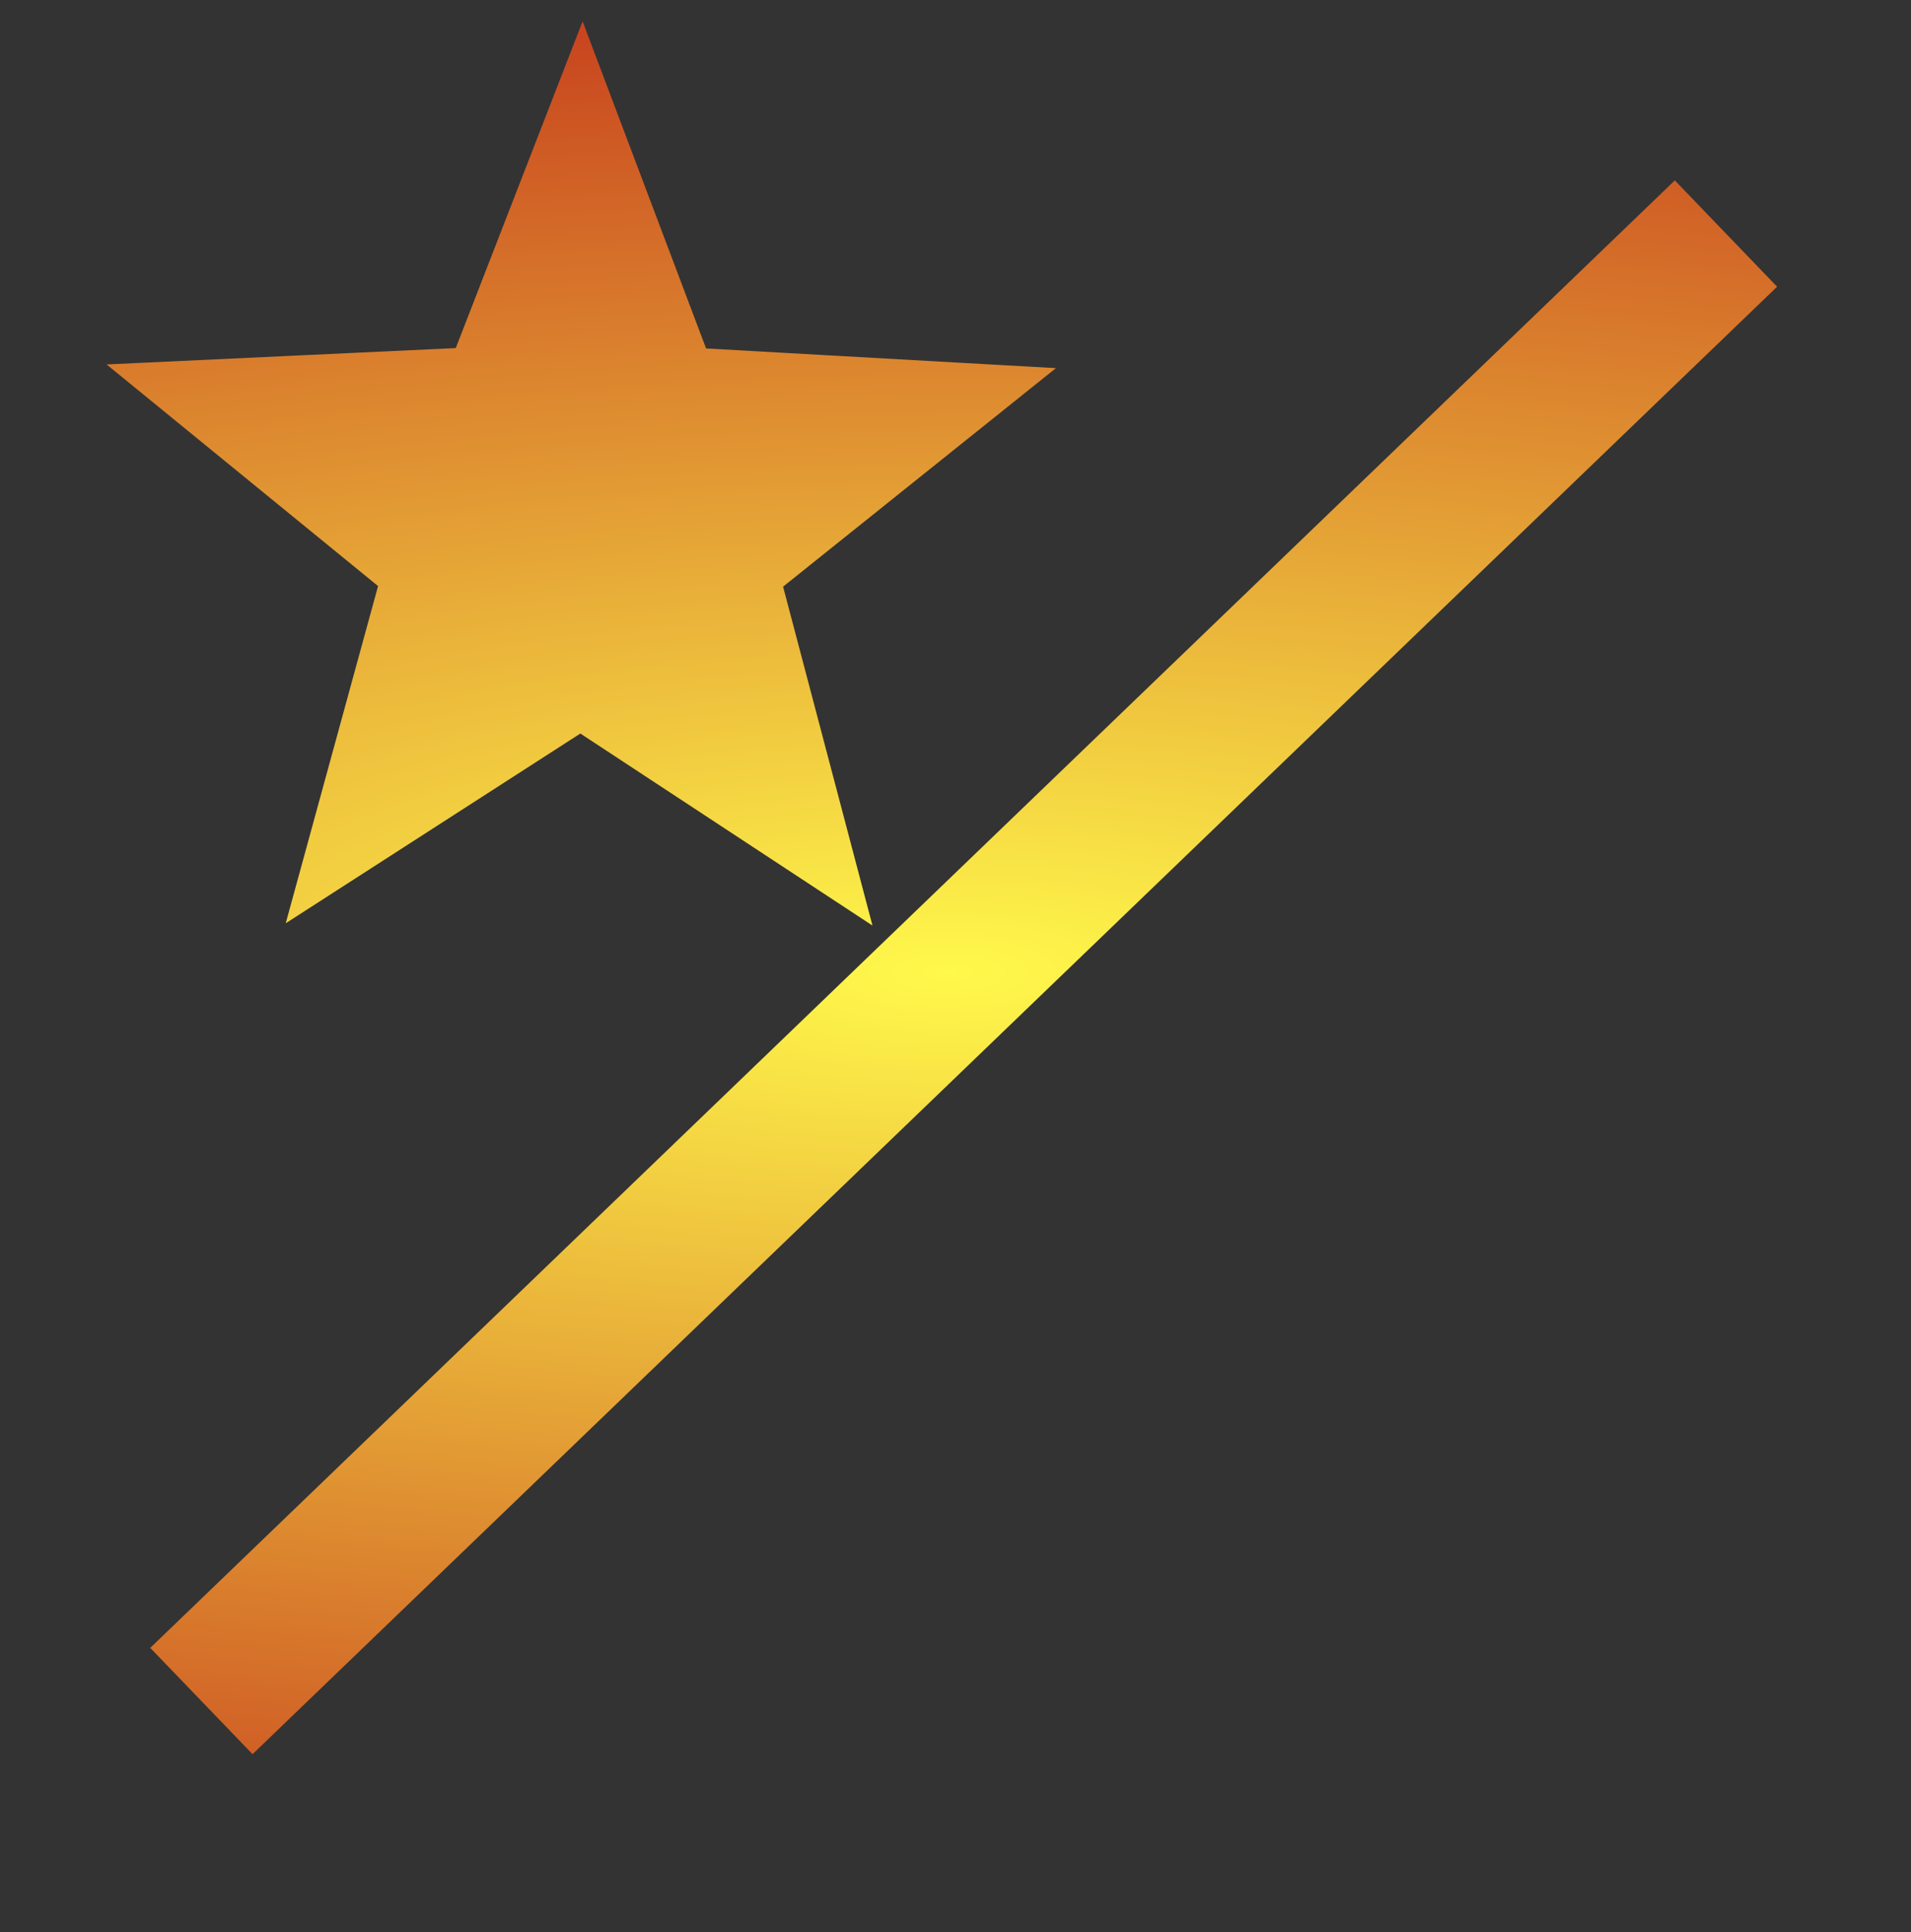 <?xml version="1.0" encoding="UTF-8" standalone="no"?>
<svg
   xmlns:dc="http://purl.org/dc/elements/1.1/"
   xmlns:cc="http://creativecommons.org/ns#"
   xmlns:rdf="http://www.w3.org/1999/02/22-rdf-syntax-ns#"
   xmlns:svg="http://www.w3.org/2000/svg"
   xmlns="http://www.w3.org/2000/svg"
   xmlns:xlink="http://www.w3.org/1999/xlink"
   xmlns:sodipodi="http://sodipodi.sourceforge.net/DTD/sodipodi-0.dtd"
   xmlns:inkscape="http://www.inkscape.org/namespaces/inkscape"
   width="205.66mm"
   height="207.894mm"
   viewBox="0 0 205.66 207.894"
   version="1.1"
   id="svg8"
   sodipodi:docname="ratortag.svg"
   inkscape:version="0.92.2 5c3e80d, 2017-08-06">
  <rect x="0" y="0" width="205.66" height="207.894" fill="#333333" stroke="none"/>
  <sodipodi:namedview
     pagecolor="#ffffff"
     bordercolor="#666666"
     borderopacity="1"
     objecttolerance="10"
     gridtolerance="10"
     guidetolerance="10"
     inkscape:pageopacity="0"
     inkscape:pageshadow="2"
     inkscape:window-width="1616"
     inkscape:window-height="872"
     id="namedview11"
     showgrid="false"
     inkscape:zoom="0.30035326"
     inkscape:cx="-48.516649"
     inkscape:cy="392.87072"
     inkscape:window-x="770"
     inkscape:window-y="311"
     inkscape:window-maximized="0"
     inkscape:current-layer="svg8" />
  <defs
     id="defs2">
    <linearGradient
       inkscape:collect="always"
       id="linearGradient828">
      <stop
         style="stop-color:#fff94b;stop-opacity:1"
         offset="0"
         id="stop824" />
      <stop
         style="stop-color:#c8451f;stop-opacity:1"
         offset="1"
         id="stop826" />
    </linearGradient>
    <radialGradient
       inkscape:collect="always"
       xlink:href="#linearGradient828"
       id="radialGradient830"
       cx="102.068"
       cy="104.627"
       fx="102.068"
       fy="104.627"
       r="90.597"
       gradientTransform="matrix(-3.541,0.029,-0.009,-1.129,464.442,219.821)"
       gradientUnits="userSpaceOnUse" />
    <radialGradient
       inkscape:collect="always"
       xlink:href="#linearGradient828"
       id="radialGradient838"
       cx="102.068"
       cy="104.627"
       fx="102.068"
       fy="104.627"
       r="90.597"
       gradientTransform="matrix(-3.541,0.029,-0.009,-1.129,464.442,219.821)"
       gradientUnits="userSpaceOnUse" />
  </defs>
  <style
     type="text/css"
     id="style3111">
	.st0{fill:#333333;}
</style>
  <style
     type="text/css"
     id="style2">
	.st0{fill:none;}
	.st1{fill:#F4481E;}
	.st2{fill:url(#SVGID_1_);}
	.st3{opacity:0.1;fill:#FFFFFF;enable-background:new    ;}
	.st4{fill:#FFD119;}
	.st5{fill:#FF8C00;}
	.st6{fill:url(#SVGID_2_);}
	.st7{fill:#FAFAFA;}
	.st8{opacity:0.3;fill:#FFFFFF;enable-background:new    ;}
</style>
  <g
     id="g822"
     style="fill-opacity:1;fill:url(#radialGradient830);stroke:url(#radialGradient838)">
    <path
       style="fill:url(#radialGradient830);fill-rule:evenodd;stroke:url(#radialGradient838);stroke-width:1.637;stroke-miterlimit:4;stroke-dasharray:none;fill-opacity:1"
       stroke-miterlimit="4"
       d="M 92.558,97.731 62.462,77.95 32.104,97.498 41.617,62.763 13.644,39.931 49.619,38.244 62.688,4.586 75.409,38.279 111.46,40.308 83.348,62.818 Z"
       id="path3817"
       inkscape:connector-curvature="0" />
    <path
       id="path3925"
       d="m 182.369,97.346 h -30.888 c -5.663,0 -13.572,3.276 -17.577,7.28 L 86.058,152.473 c -4.004,4.004 -4.004,10.557 0,14.561 l 36.919,36.919 c 4.004,4.004 10.557,4.004 14.561,0 l 47.846,-47.846 c 4.004,-4.004 7.28,-11.914 7.28,-17.577 v -30.888 c 0,-5.663 -4.633,-10.296 -10.296,-10.296 z m -13.681,34.253 c -5.675,0 -10.276,-4.601 -10.276,-10.276 0,-5.675 4.601,-10.276 10.276,-10.276 5.675,0 10.276,4.601 10.276,10.276 0,5.675 -4.601,10.276 -10.276,10.276 z"
       style="stroke-width:0.214;fill-opacity:1;fill:url(#radialGradient830);stroke:url(#radialGradient838)"
       inkscape:connector-curvature="0" />
    <path
       style="fill:url(#radialGradient830);fill-rule:evenodd;stroke:url(#radialGradient838);stroke-width:15.875;stroke-linecap:butt;stroke-linejoin:miter;stroke-miterlimit:4;stroke-dasharray:none;stroke-opacity:1;fill-opacity:1"
       d="M 21.674,183.029 C 76.293,130.466 131.056,77.763 185.746,25.131"
       id="path3979"
       inkscape:connector-curvature="0" />
  </g>
</svg>
